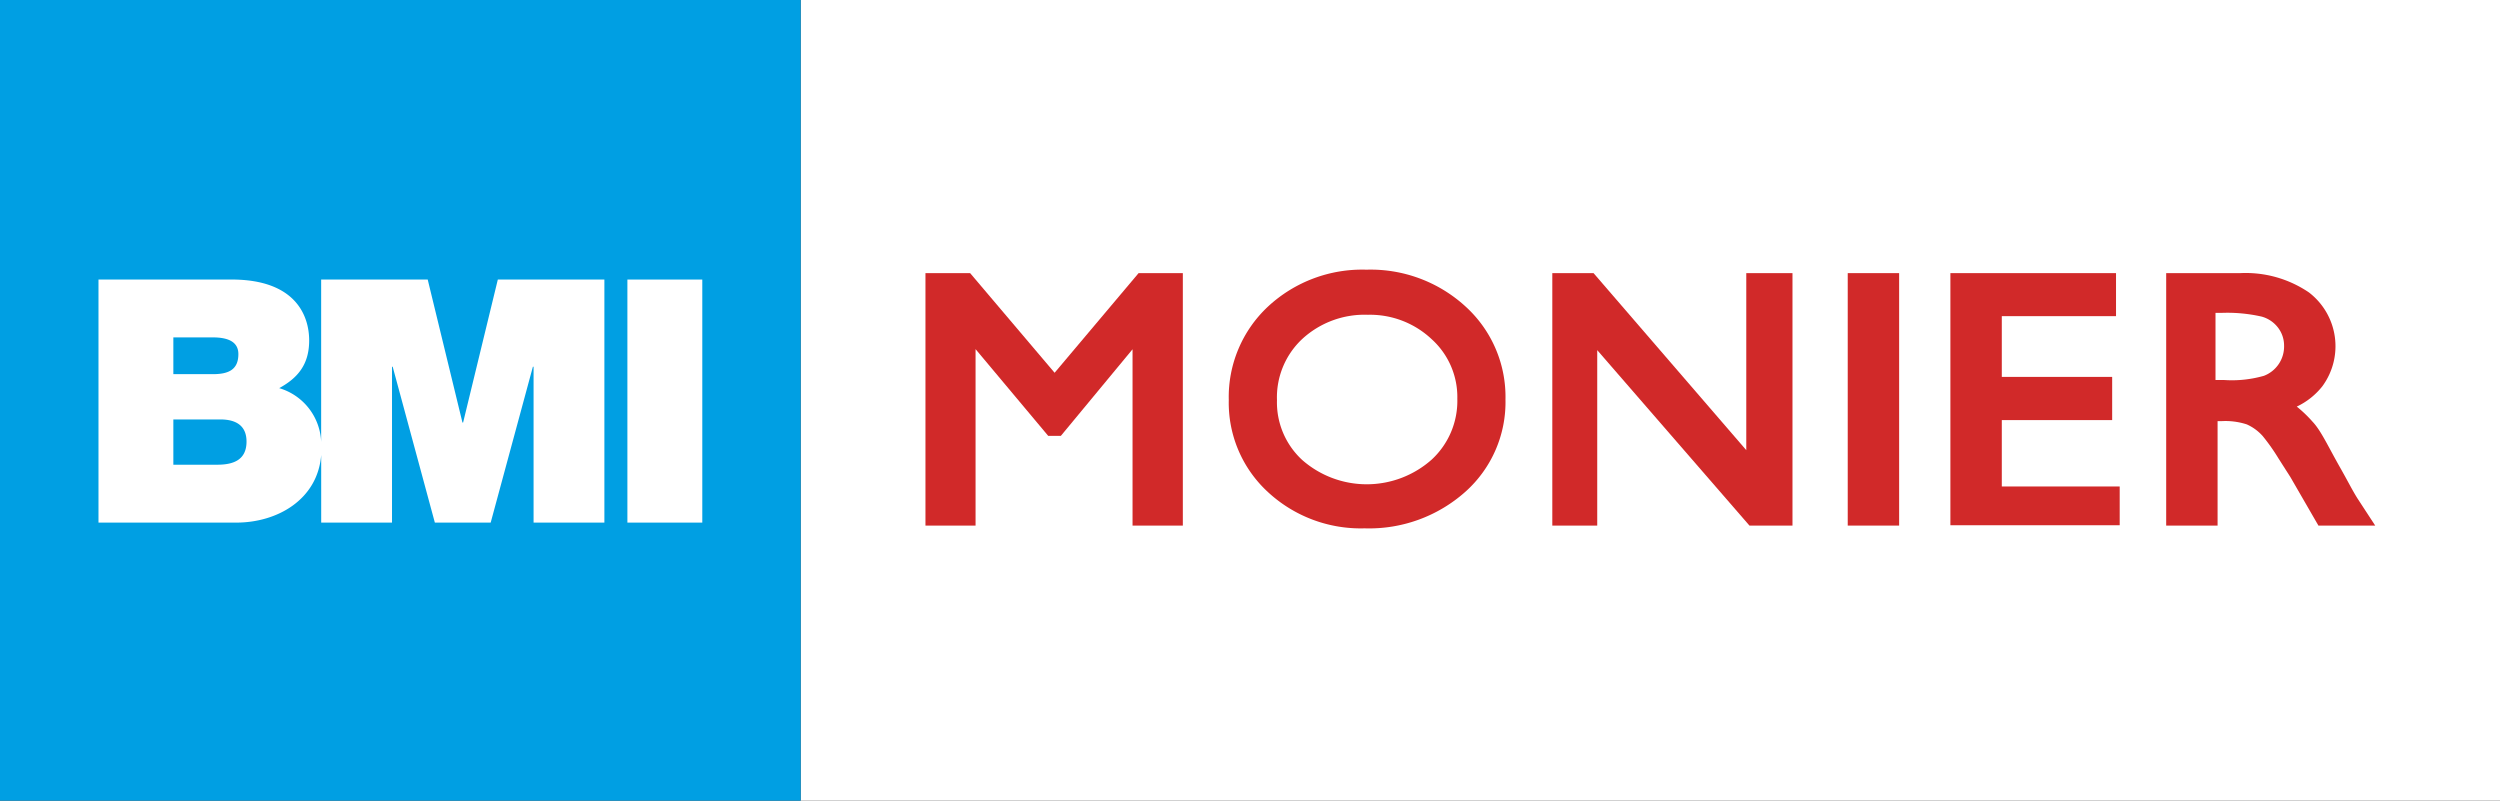 <svg xmlns="http://www.w3.org/2000/svg" viewBox="0 0 312.233 100">
  <rect x="0" y="0" width="312.233" height="100" fill="#333333" stroke="none"/>
  <rect id="bg_block" data-name="bg block" x="100" width="212.233" height="100" fill="#fff"/>
  <g id="Monier">
    <polygon points="141.447 65.643 141.447 43.622 132.493 54.437 130.915 54.437 121.841 43.604 121.841 65.643 115.584 65.643 115.584 34.112 121.163 34.112 131.714 46.556 142.202 34.112 147.728 34.112 147.728 65.643 141.447 65.643" fill="#d12929"/>
    <path d="M170.422,65.986a17.042,17.042,0,0,1-12.074-4.54,15.132,15.132,0,0,1-4.882-11.472,15.452,15.452,0,0,1,4.914-11.7,17.28,17.28,0,0,1,12.287-4.593,17.538,17.538,0,0,1,12.357,4.589,15.243,15.243,0,0,1,5,11.615,15.009,15.009,0,0,1-5.045,11.566A18.053,18.053,0,0,1,170.422,65.986Zm.419-26.672a11.485,11.485,0,0,0-8.2,3.022,9.971,9.971,0,0,0-3.156,7.638,9.778,9.778,0,0,0,3.166,7.487,12.217,12.217,0,0,0,16.159-.062,9.981,9.981,0,0,0,3.2-7.6,9.735,9.735,0,0,0-3.2-7.433A11.229,11.229,0,0,0,170.841,39.314Z" fill="#d12929"/>
    <polygon points="218.497 65.643 199.483 43.729 199.483 65.643 193.873 65.643 193.873 34.112 199.024 34.112 218.098 56.221 218.098 34.112 223.869 34.112 223.869 65.643 218.497 65.643" fill="#d12929"/>
    <rect x="230.769" y="34.112" width="6.42" height="31.53" fill="#d12929"/>
    <polygon points="243.591 65.599 243.591 34.112 264.277 34.112 264.277 39.485 250.011 39.485 250.011 47.072 263.795 47.072 263.795 52.467 250.011 52.467 250.011 60.758 264.735 60.758 264.735 65.599 243.591 65.599" fill="#d12929"/>
    <path d="M289.555,65.643l-3.5-6.059-1.477-2.313a24.845,24.845,0,0,0-1.988-2.819A5.819,5.819,0,0,0,280.6,53a8.651,8.651,0,0,0-3.184-.4h-.455V65.643h-6.419V34.112h9.234a14.044,14.044,0,0,1,8.6,2.416,8.457,8.457,0,0,1,1.681,11.7,8.91,8.91,0,0,1-3.206,2.553,16.077,16.077,0,0,1,1.973,1.888c1.064,1.127,1.9,3.017,3.471,5.78,1,1.77,1.5,2.784,2.128,3.787l2.226,3.408ZM277.789,47.462a14.52,14.52,0,0,0,4.962-.527,3.918,3.918,0,0,0,2.515-3.744,3.679,3.679,0,0,0-.732-2.239,3.861,3.861,0,0,0-2.068-1.411,19.366,19.366,0,0,0-5.084-.462h-.68v8.383Z" fill="#d12929"/>
  </g>
  <g id="BMI">
    <rect width="100" height="100" fill="#009fe3"/>
    <g>
      <path d="M62.176,34.911,57.84,52.77h-.084L53.417,34.911H40.11v20.28a7.315,7.315,0,0,0-5.239-6.716c2.255-1.235,3.742-2.891,3.742-5.953,0-3.1-1.7-7.611-9.693-7.611H12.3V65.27H29.515c5.121,0,10.16-2.878,10.6-8.443V65.27h8.844V45.8h.084L54.31,65.27h6.973L66.555,45.8h.085V65.27h8.844V34.911ZM21.65,42.139h4.933c1.913,0,3.188.554,3.188,2.084,0,1.956-1.233,2.507-3.188,2.507H21.65Zm5.485,15.9H21.65V52.386h5.867c2.211,0,3.272.978,3.272,2.763,0,2.339-1.7,2.891-3.655,2.891" fill="#fff"/>
      <rect x="78.358" y="34.914" width="9.354" height="30.356" fill="#fff"/>
    </g>
  </g>
</svg>

